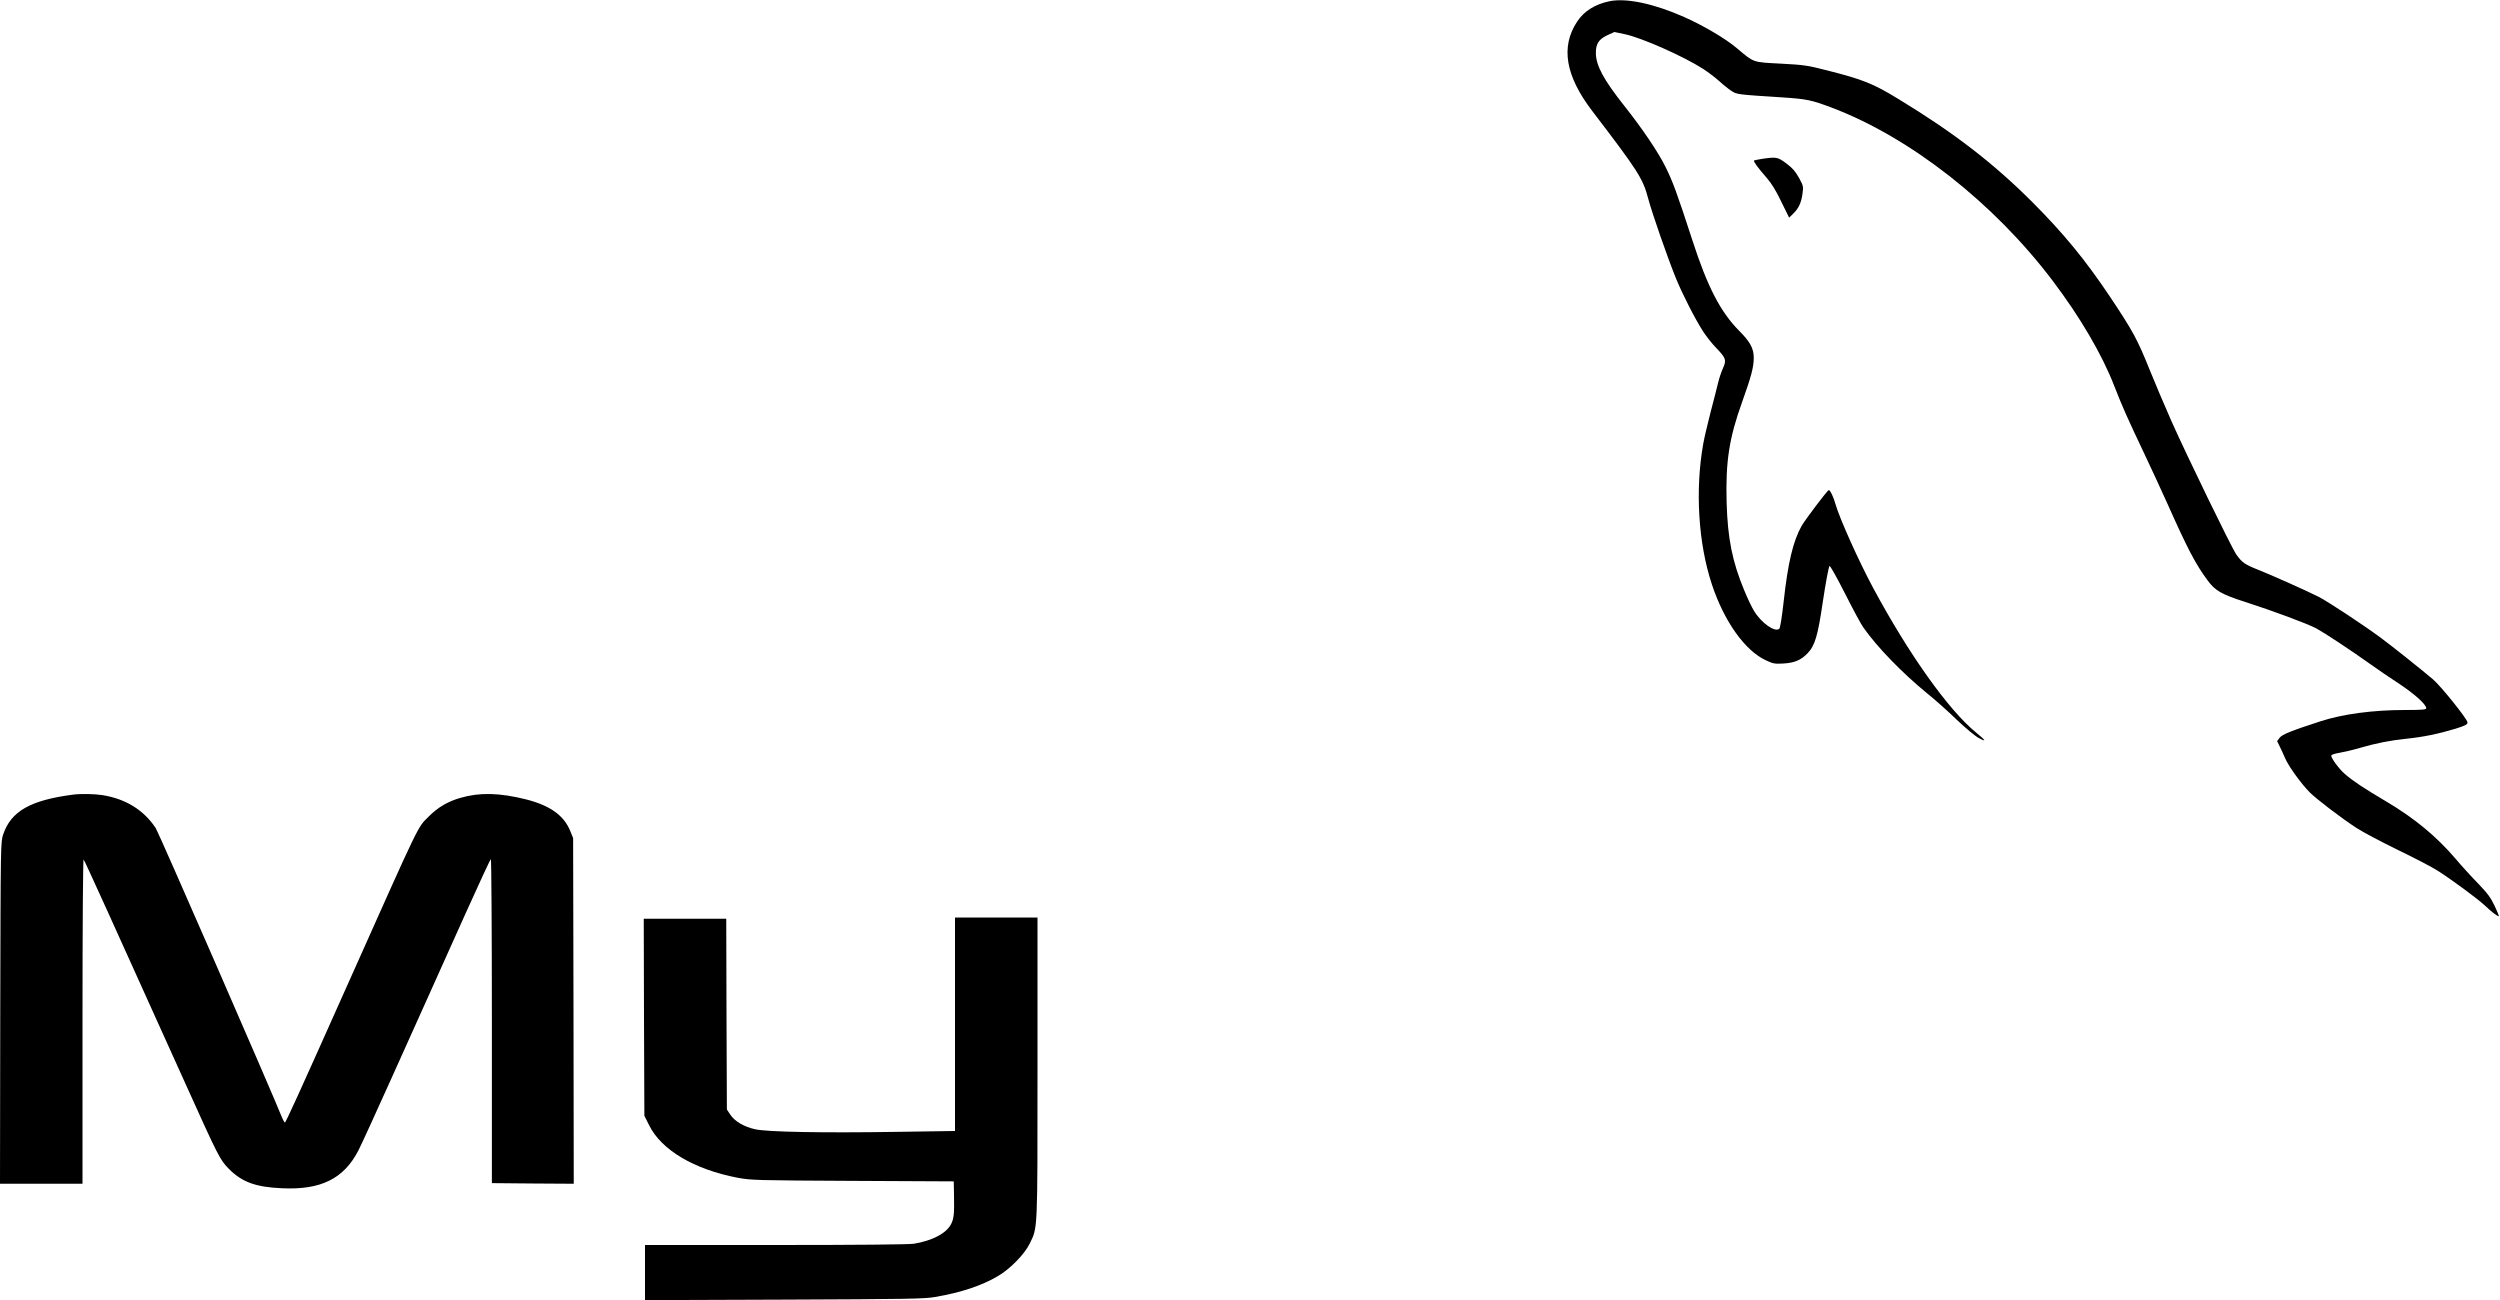 <?xml version="1.0" standalone="no"?>
<!DOCTYPE svg PUBLIC "-//W3C//DTD SVG 20010904//EN"
 "http://www.w3.org/TR/2001/REC-SVG-20010904/DTD/svg10.dtd">
<svg version="1.0" xmlns="http://www.w3.org/2000/svg"
 width="2000pt" height="1040pt" viewBox="0 0 2000 1040"
 preserveAspectRatio="xMidYMid meet">

<g transform="translate(0,1040) scale(0.1,-0.1)"
fill="#000000" stroke="none">
<path d="M12875 10390 c-115 -24 -203 -79 -258 -163 -133 -201 -94 -434 121
-715 368 -482 405 -539 448 -702 29 -111 156 -476 221 -635 51 -126 154 -328
220 -430 25 -38 71 -96 104 -130 77 -80 82 -96 53 -160 -13 -28 -31 -82 -40
-120 -9 -39 -36 -144 -60 -235 -23 -91 -50 -203 -58 -250 -66 -370 -40 -798
70 -1128 98 -294 263 -526 430 -604 59 -28 72 -30 142 -26 87 5 139 27 190 79
62 64 84 138 126 424 22 146 44 264 52 277 4 6 59 -92 123 -218 64 -127 130
-250 148 -274 109 -156 311 -364 508 -525 61 -49 167 -143 236 -210 69 -66
149 -133 179 -149 65 -35 58 -21 -23 45 -220 180 -537 626 -821 1154 -118 220
-271 561 -303 675 -15 54 -42 111 -53 109 -11 -1 -186 -233 -217 -286 -68
-121 -110 -295 -144 -608 -13 -116 -27 -206 -34 -214 -32 -34 -144 44 -203
142 -19 31 -54 105 -78 164 -96 230 -133 417 -141 704 -9 326 20 514 124 803
73 204 93 279 93 354 0 74 -28 127 -119 218 -148 150 -252 351 -372 722 -123
378 -156 468 -215 587 -57 116 -185 306 -331 490 -164 207 -225 320 -226 420
-1 74 23 111 91 143 l57 26 81 -17 c136 -28 474 -178 632 -280 38 -25 95 -68
126 -96 30 -28 74 -63 97 -78 44 -29 48 -29 406 -52 197 -13 234 -21 394 -81
628 -237 1299 -762 1771 -1387 218 -288 394 -588 491 -838 67 -172 106 -259
237 -535 56 -118 139 -298 185 -400 167 -374 229 -493 328 -626 58 -79 112
-110 297 -169 224 -72 498 -174 570 -212 71 -39 274 -173 434 -287 55 -40 160
-111 232 -158 123 -82 214 -164 214 -194 0 -11 -34 -14 -173 -14 -251 0 -492
-32 -669 -89 -235 -76 -312 -107 -331 -133 l-20 -27 21 -43 c12 -24 32 -68 45
-98 28 -64 129 -203 196 -270 55 -55 255 -207 375 -285 47 -31 195 -109 330
-175 135 -65 278 -140 318 -166 123 -79 320 -225 378 -279 53 -51 98 -85 110
-85 4 0 -11 37 -33 83 -31 66 -57 101 -135 182 -54 55 -135 144 -180 198 -152
177 -327 322 -552 455 -176 104 -270 166 -332 221 -47 41 -108 124 -108 146 0
7 29 17 68 23 38 7 109 23 158 38 134 39 247 61 374 74 136 14 258 39 393 80
80 25 97 34 97 51 0 25 -213 291 -277 345 -107 90 -314 255 -413 329 -136 101
-430 295 -500 330 -92 47 -379 175 -485 217 -106 42 -131 59 -175 123 -39 56
-398 795 -518 1065 -55 124 -132 306 -172 405 -102 253 -135 314 -322 594
-196 293 -369 503 -617 752 -314 314 -628 556 -1072 826 -203 124 -282 156
-569 229 -163 42 -189 45 -375 55 -228 12 -210 6 -352 125 -90 76 -265 179
-420 248 -242 107 -462 154 -598 126z"/>
<path d="M14096 9129 c-32 -5 -61 -11 -64 -13 -6 -7 33 -61 100 -137 41 -47
76 -104 119 -194 l62 -126 33 32 c43 42 64 86 74 160 8 56 7 62 -28 126 -29
52 -52 79 -101 115 -69 52 -79 54 -195 37z"/>
<path d="M585 4043 c-340 -44 -496 -132 -559 -317 -21 -61 -21 -69 -24 -1429
l-2 -1367 330 0 330 0 0 1302 c0 782 4 1298 9 1292 8 -8 231 -500 808 -1779
271 -601 283 -625 356 -698 104 -104 214 -144 422 -153 312 -15 495 76 612
302 22 43 141 302 263 574 122 272 260 578 306 680 45 102 173 385 283 630
110 244 203 446 208 447 4 2 8 -581 8 -1294 l0 -1298 328 -3 327 -2 -2 1382
-3 1383 -23 57 c-51 125 -161 204 -354 253 -211 53 -371 57 -525 12 -101 -29
-179 -75 -252 -148 -93 -93 -57 -18 -636 -1314 -424 -950 -509 -1135 -516
-1135 -3 0 -12 15 -20 33 -97 241 -989 2285 -1013 2322 -96 145 -240 234 -426
264 -63 10 -173 12 -235 4z"/>
<path d="M7640 2206 l0 -854 -477 -7 c-576 -9 -1028 -1 -1122 21 -88 19 -164
64 -198 116 l-28 42 -3 763 -2 763 -330 0 -330 0 2 -788 3 -788 38 -76 c98
-198 359 -353 708 -420 110 -20 144 -21 922 -25 l807 -4 2 -107 c3 -153 -1
-191 -23 -234 -38 -75 -151 -134 -299 -158 -41 -6 -445 -10 -1107 -10 l-1043
0 0 -221 0 -220 1113 4 c979 4 1123 6 1207 21 210 36 374 91 503 167 99 58
214 176 255 261 64 131 62 84 62 1406 l0 1202 -330 0 -330 0 0 -854z"/>
</g>
</svg>
